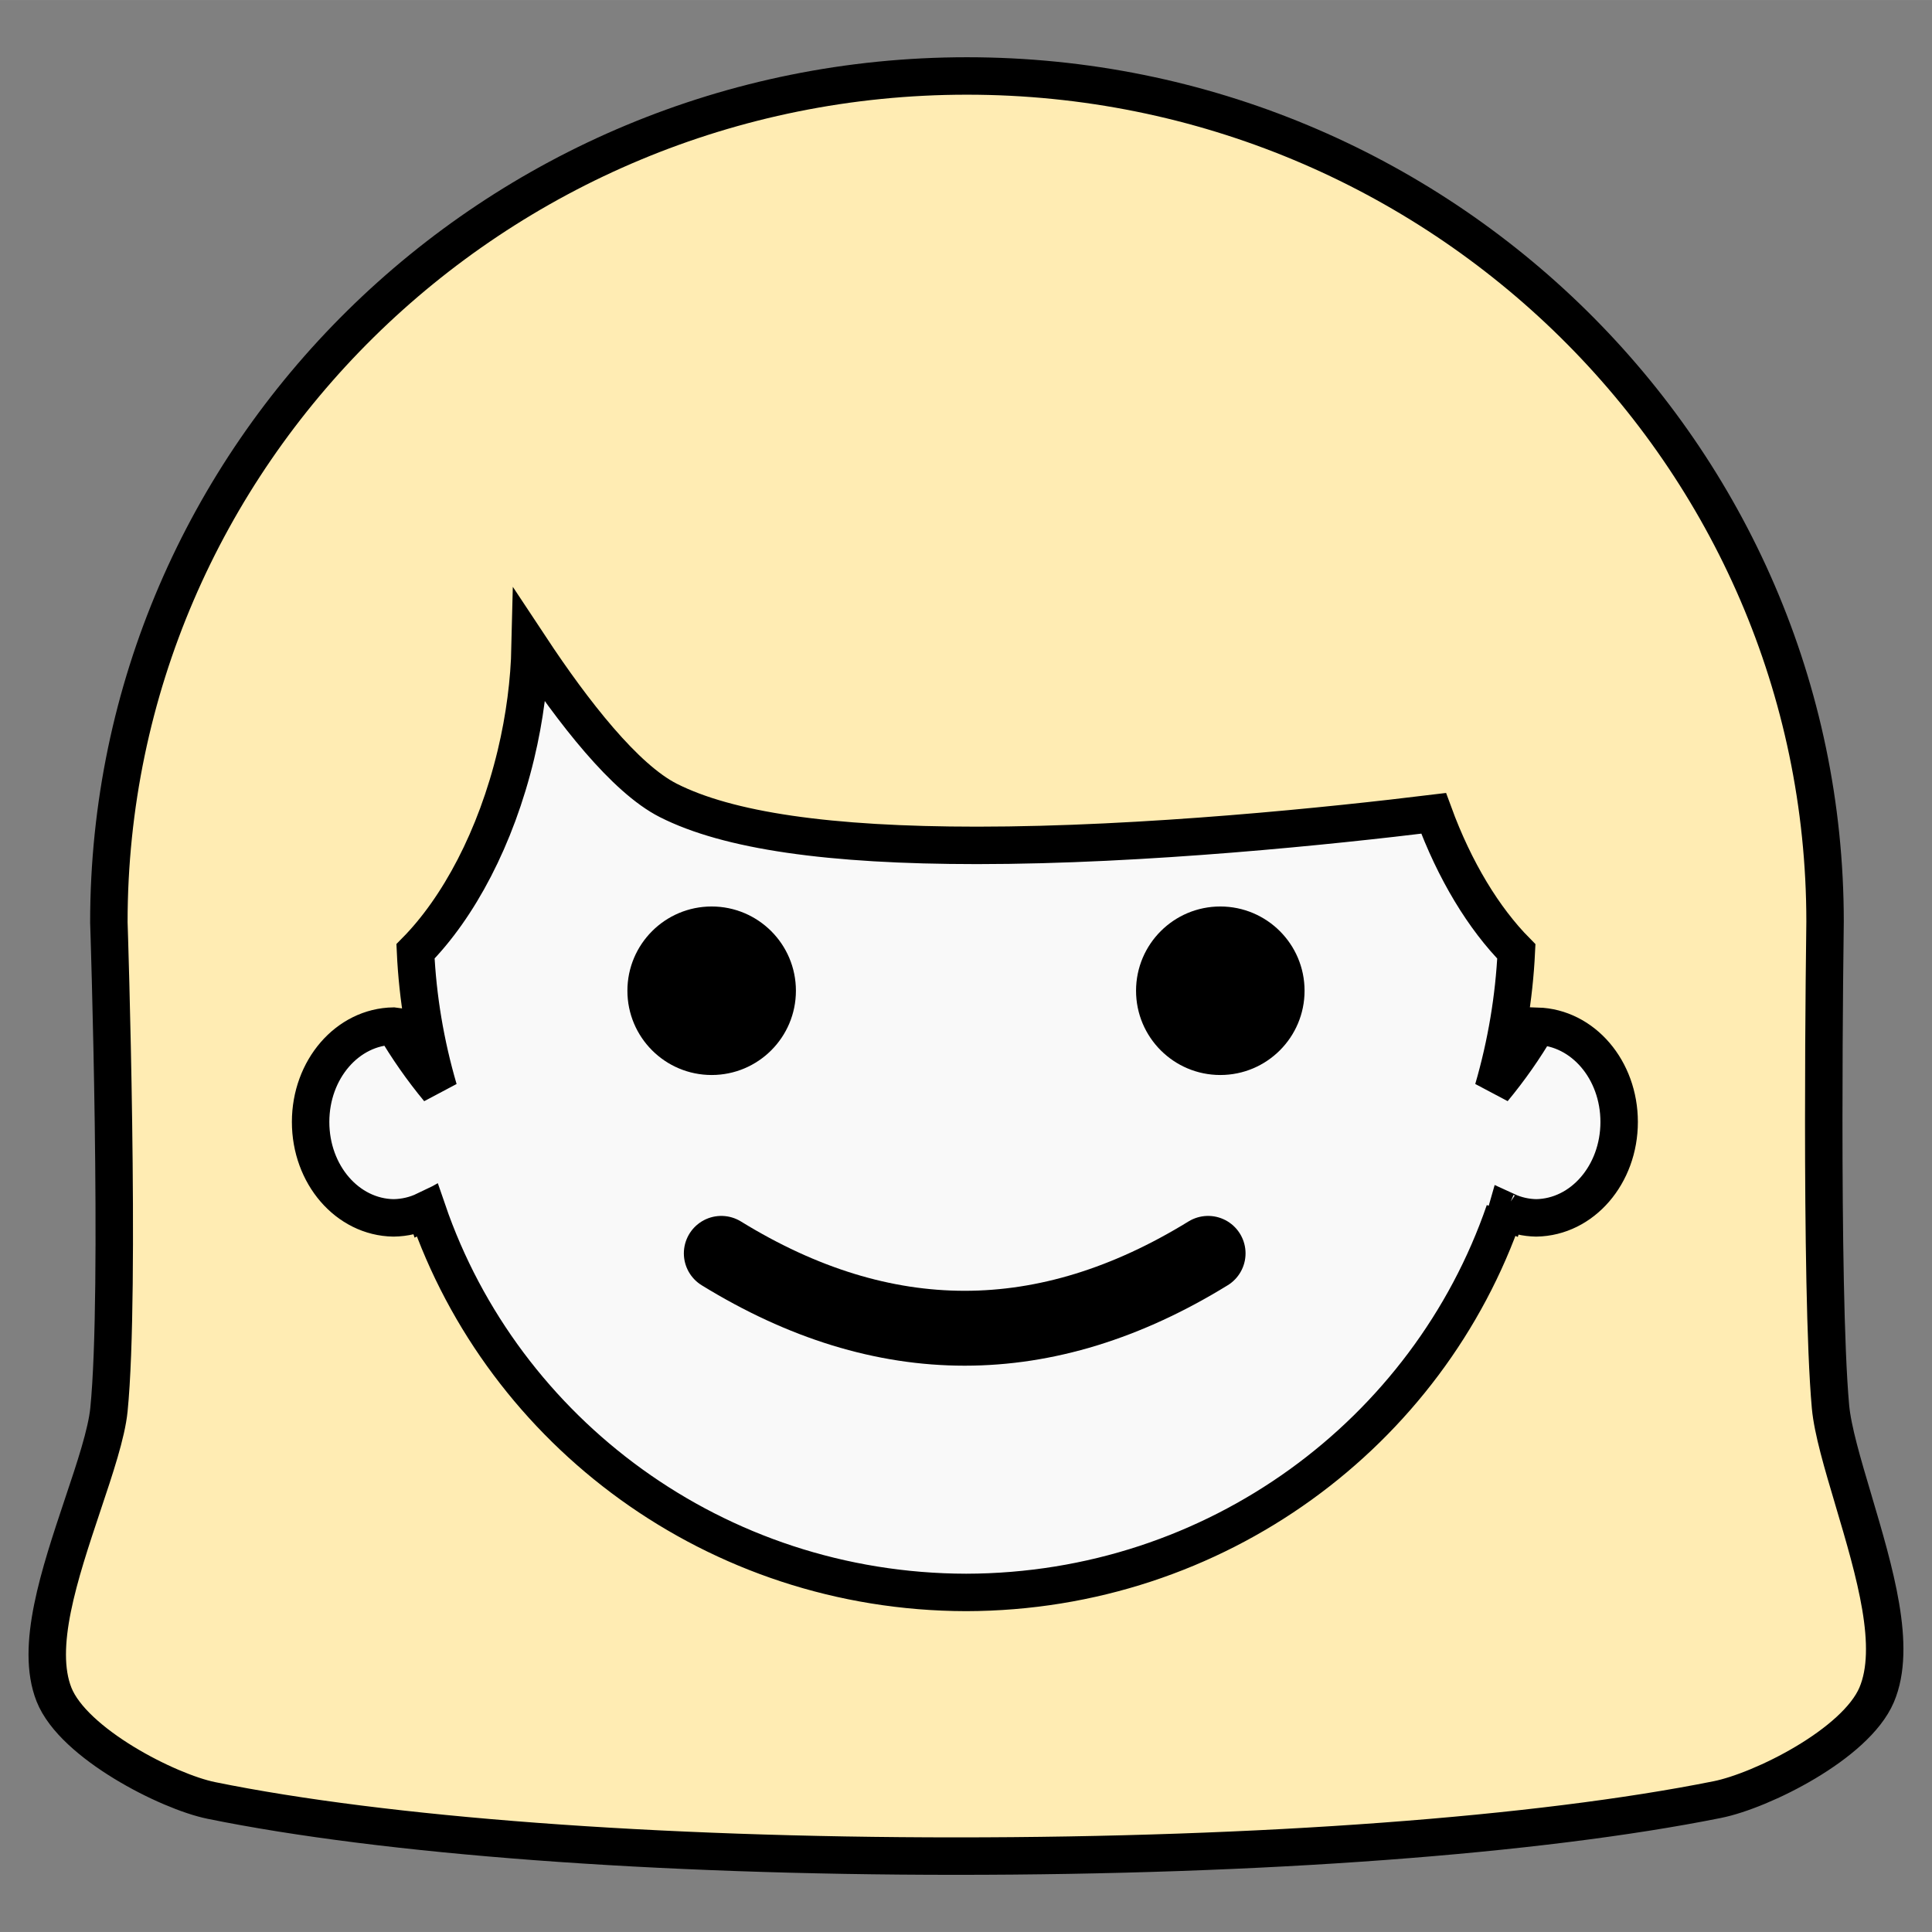 <?xml version="1.0" encoding="UTF-8" standalone="no"?>
<svg
   version="1.1"
   id="Capa_1"
   width="800px"
   height="800px"
   viewBox="0 0 49.07 49.069"
   sodipodi:docname="icon.svg"
   inkscape:version="1.3.2 (091e20ef0f, 2023-11-25)"
   xmlns:inkscape="http://www.inkscape.org/namespaces/inkscape"
   xmlns:sodipodi="http://sodipodi.sourceforge.net/DTD/sodipodi-0.dtd"
   xmlns="http://www.w3.org/2000/svg"
   xmlns:svg="http://www.w3.org/2000/svg">
  <rect x="0" y="0" width="49.07" height="49.069" fill="#808080" stroke="none"/>
  <sodipodi:namedview
     id="namedview2"
     pagecolor="#ffffff"
     bordercolor="#000000"
     borderopacity="0.25"
     inkscape:showpageshadow="2"
     inkscape:pageopacity="0.0"
     inkscape:pagecheckerboard="0"
     inkscape:deskcolor="#d1d1d1"
     inkscape:zoom="0.75748814"
     inkscape:cx="467.33405"
     inkscape:cy="510.23901"
     inkscape:window-width="1920"
     inkscape:window-height="1029"
     inkscape:window-x="0"
     inkscape:window-y="0"
     inkscape:window-maximized="1"
     inkscape:current-layer="Capa_1" />
  <defs
     id="defs1" />
  <g
     id="g1"
     transform="translate(0.709,1.454)">
    <rect
       style="fill:#f9f9f9;stroke-width:0.005;stroke-linecap:round;paint-order:stroke fill markers"
       id="rect1"
       width="35.131"
       height="29.361"
       x="6.07"
       y="10.866"
       ry="0.094" />
    <path
       d="m 17.611,30.379 q 6.182,3.804 12.364,0"
       fill="none"
       stroke="#000000"
       stroke-width="1.902"
       style="stroke-linecap:round"
       id="path1" />
    <circle
       cx="17.366"
       cy="23.709"
       r="2.14"
       fill="#000000"
       id="circle1"
       style="stroke-width:0.951" />
    <circle
       cx="30.285"
       cy="23.709"
       r="2.14"
       fill="#000000"
       id="circle2"
       style="stroke-width:0.951" />
    <path
       d="M 46.363,36.637 C 46.092,35.726 45.837,34.867 45.783,34.273 45.511,31.254 45.644,22.052 45.645,21.953 45.645,10.11 35.869,0.475 23.851,0.475 11.834,0.474 2.056,10.109 2.056,21.97 c 0.004,0.093 0.306,9.352 0.002,12.379 -0.06,0.605 -0.355,1.486 -0.666,2.413 -0.593,1.776 -1.209,3.614 -0.729,4.824 0.495,1.245 2.9,2.465 3.993,2.688 4.404,0.898 11.297,1.414 18.913,1.414 0.002,0 0.002,0 0.002,0 7.74,0 14.787,-0.523 19.335,-1.435 1.125,-0.225 3.513,-1.407 4.048,-2.658 0.52,-1.218 -0.046,-3.118 -0.591,-4.957 z m -8.86,-7.33 c -1.934,5.621 -7.317,9.672 -13.674,9.684 -6.362,-0.012 -11.751,-4.069 -13.683,-9.701 -0.016,0.009 -0.032,0.011 -0.048,0.019 -0.002,-0.006 -0.006,-0.011 -0.008,-0.019 -0.247,0.119 -0.518,0.184 -0.805,0.188 -1.17,-0.018 -2.105,-1.098 -2.105,-2.437 0,-1.334 0.935,-2.417 2.106,-2.434 0.01,9.52e-4 0.017,0.002 0.024,0.003 0.326,0.555 0.698,1.09 1.121,1.601 -0.336,-1.15 -0.533,-2.324 -0.587,-3.503 1.091,-1.104 2.042,-2.879 2.55,-4.995 0.226,-0.944 0.342,-1.869 0.362,-2.735 1.103,1.668 2.409,3.339 3.507,3.896 1.516,0.769 4.08,1.143 7.842,1.143 0,0 0,0 9.5e-4,0 4.269,0 9.058,-0.504 11.597,-0.814 0.534,1.458 1.276,2.673 2.101,3.507 -0.056,1.174 -0.253,2.352 -0.587,3.5 0.421,-0.509 0.795,-1.044 1.12,-1.6 1.158,0.034 2.078,1.106 2.078,2.432 0,1.334 -0.934,2.417 -2.105,2.436 -0.265,-0.005 -0.518,-0.063 -0.752,-0.171 -0.002,0.007 -0.004,0.012 -0.006,0.018 -0.019,-0.008 -0.037,-0.01 -0.052,-0.02 z"
       fill="#000000"
       id="path2"
       style="fill:#ffecb3;fill-opacity:1;stroke:#000000;stroke-width:0.951;stroke-opacity:1" />
  </g>
</svg>
